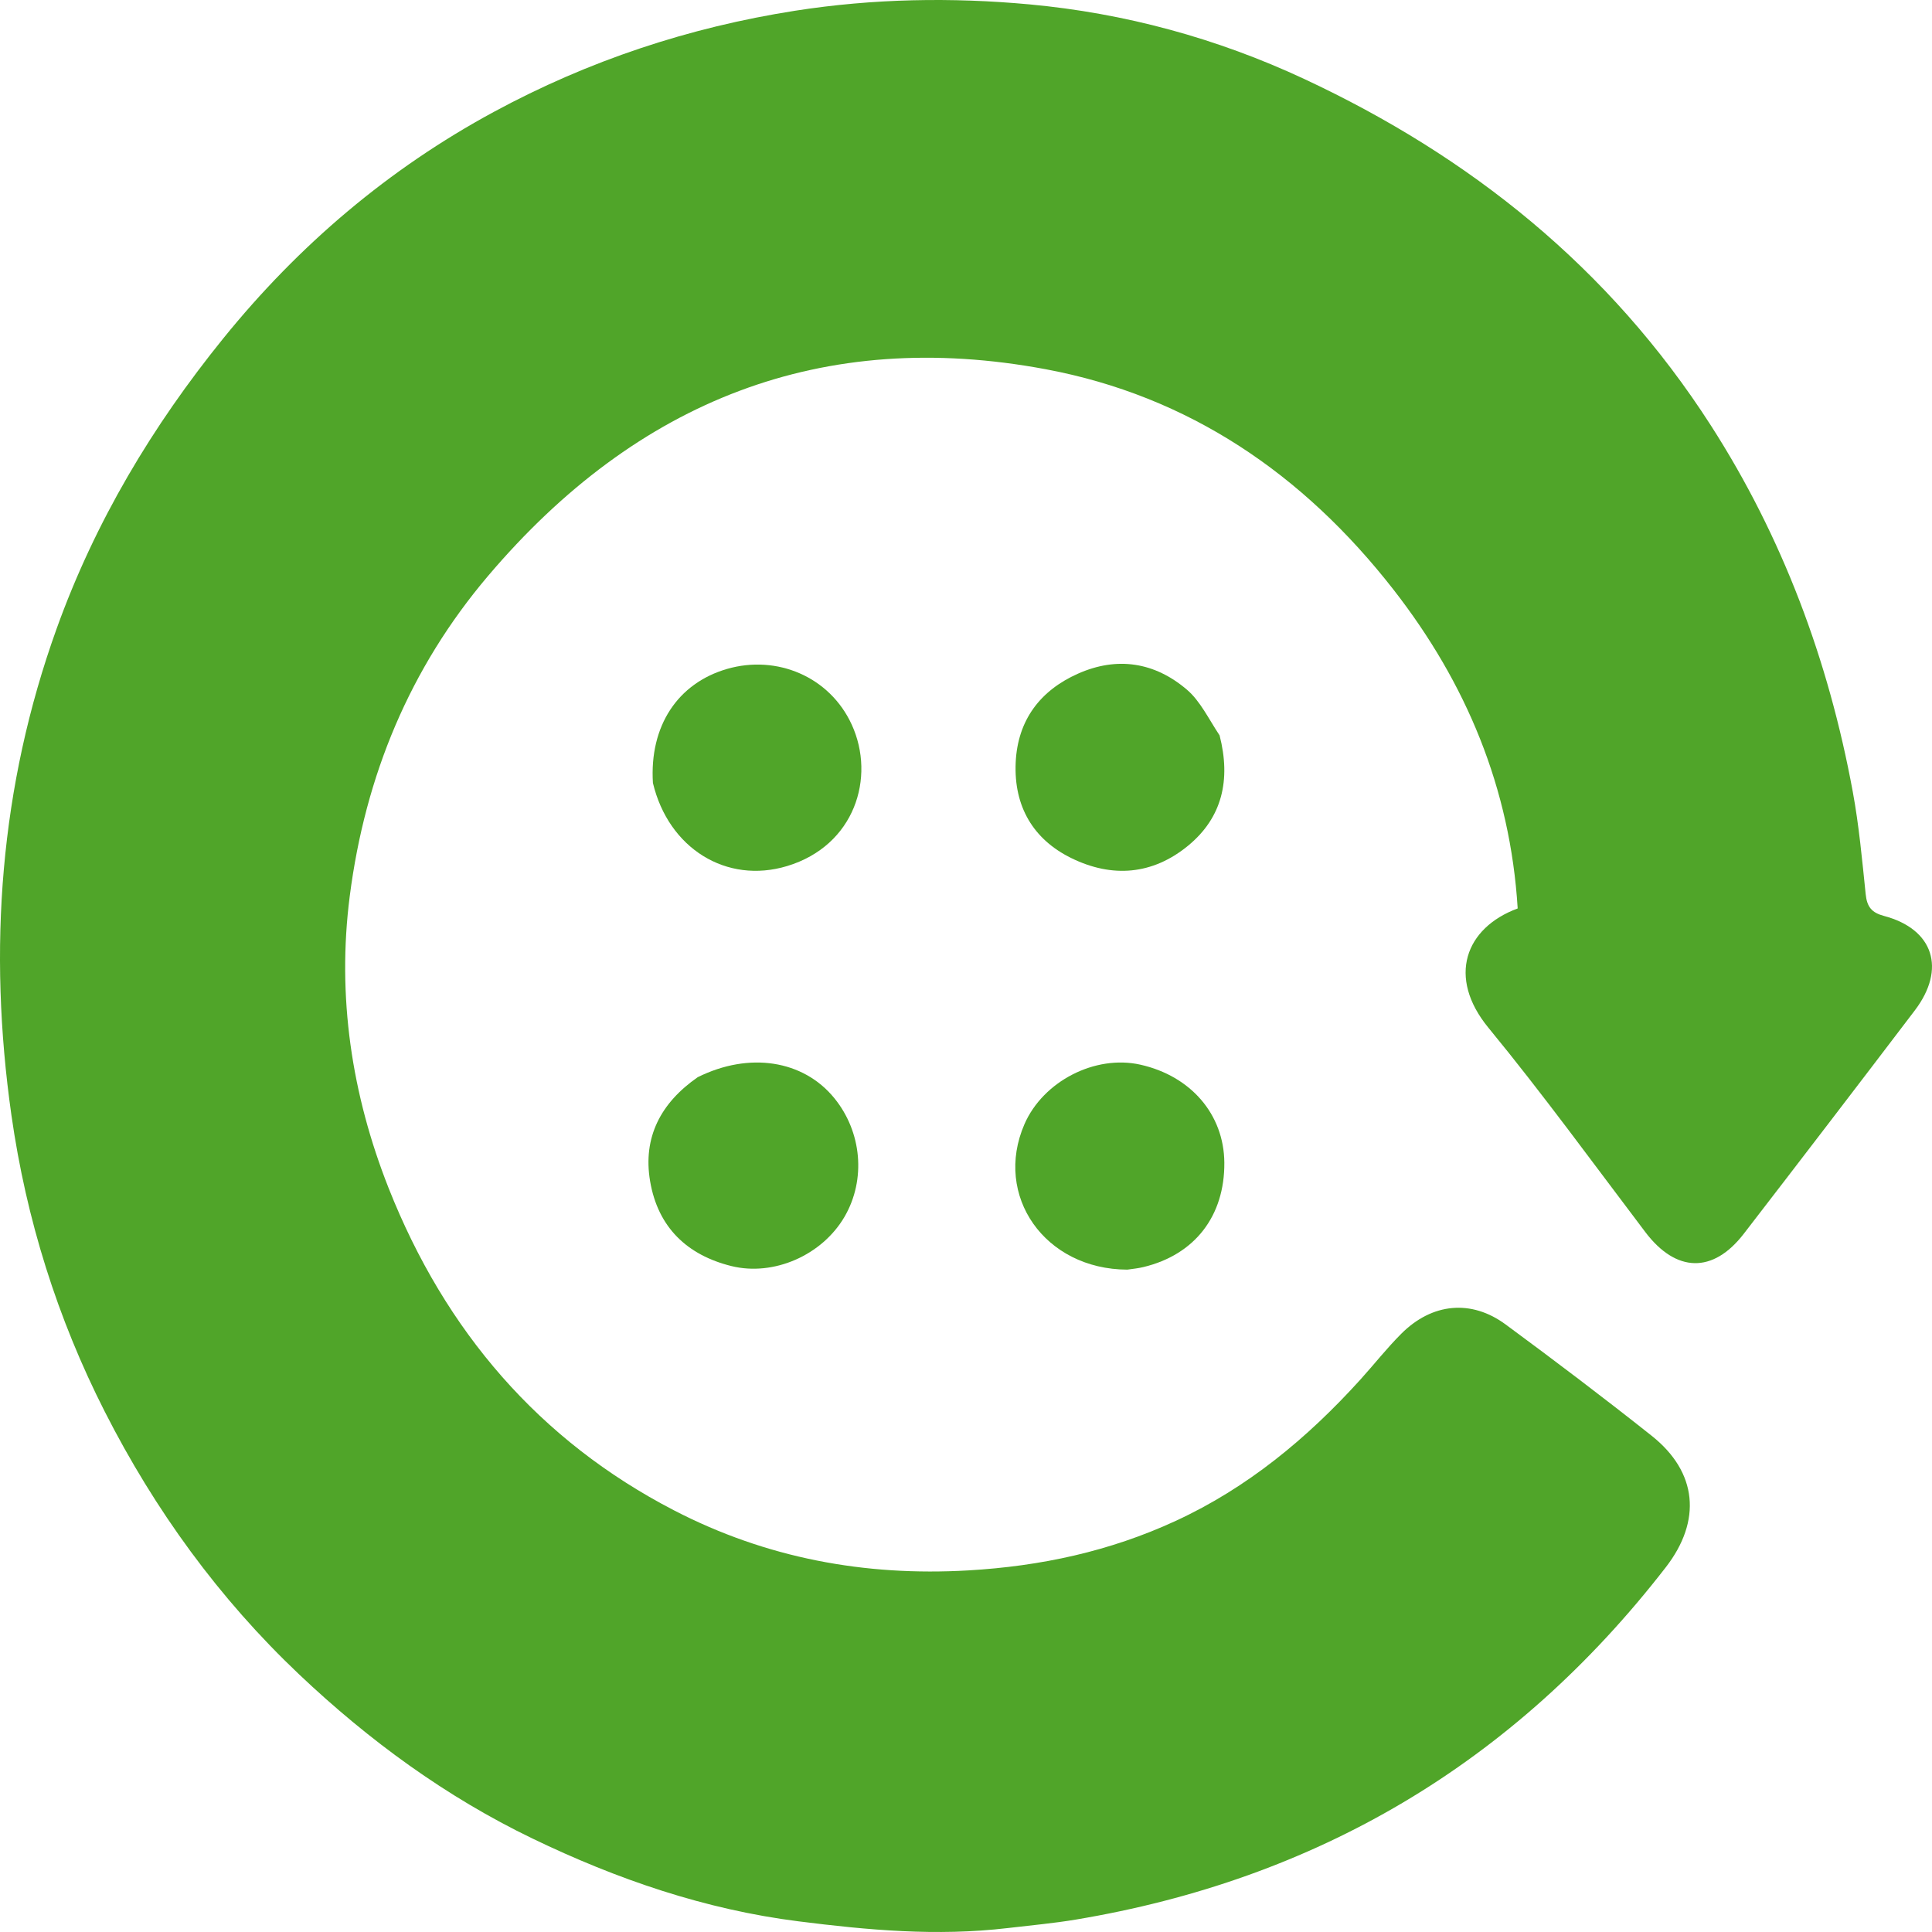 <svg width="80" height="80" viewBox="0 0 80 80" fill="none" xmlns="http://www.w3.org/2000/svg">
<path d="M41.729 79.837C38.773 80.186 35.917 79.918 33.062 79.558C29.201 79.07 25.557 77.822 22.05 76.13C18.478 74.407 15.287 72.08 12.381 69.328C9.077 66.197 6.415 62.539 4.335 58.446C2.378 54.595 1.087 50.491 0.473 46.178C-0.505 39.305 -0.007 32.571 2.346 26.029C3.941 21.593 6.315 17.634 9.24 14.019C12.384 10.133 16.108 6.982 20.443 4.636C24.371 2.51 28.537 1.131 32.927 0.444C36.159 -0.061 39.409 -0.116 42.635 0.182C46.567 0.547 50.375 1.576 54.001 3.268C60.867 6.473 66.638 11.074 70.839 17.61C73.806 22.227 75.715 27.33 76.719 32.782C76.977 34.181 77.107 35.608 77.254 37.027C77.308 37.554 77.504 37.792 78.012 37.927C80.064 38.47 80.596 40.119 79.286 41.842C76.936 44.932 74.576 48.014 72.206 51.088C70.928 52.745 69.401 52.696 68.131 51.02C65.981 48.183 63.885 45.299 61.63 42.554C59.916 40.467 60.67 38.418 62.844 37.617C62.538 32.633 60.709 28.277 57.708 24.424C53.958 19.611 49.205 16.395 43.311 15.291C34.075 13.56 26.399 16.555 20.211 23.846C16.97 27.664 15.122 32.127 14.482 37.109C13.948 41.26 14.562 45.325 16.091 49.194C18.44 55.133 22.348 59.659 27.901 62.536C31.724 64.517 35.803 65.276 40.095 65.027C43.092 64.853 45.948 64.24 48.683 62.977C51.647 61.609 54.127 59.561 56.331 57.125C56.901 56.495 57.429 55.821 58.028 55.223C59.299 53.954 60.921 53.793 62.345 54.843C64.384 56.346 66.407 57.876 68.393 59.453C70.288 60.959 70.472 62.967 68.976 64.899C62.657 73.057 54.462 77.832 44.54 79.487C43.635 79.638 42.719 79.72 41.729 79.837Z" fill="#50A529"/>
<path d="M28.89 44.605C31.026 43.543 33.26 43.898 34.541 45.464C35.689 46.867 35.863 48.842 34.975 50.375C34.046 51.977 32.037 52.858 30.286 52.425C28.465 51.974 27.243 50.831 26.919 48.908C26.611 47.087 27.368 45.662 28.89 44.605Z" fill="#50A529"/>
<path d="M46.68 52.573C43.255 52.56 41.136 49.511 42.419 46.553C43.192 44.772 45.347 43.665 47.221 44.086C49.315 44.556 50.68 46.148 50.697 48.138C50.715 50.351 49.474 51.956 47.347 52.466C47.152 52.513 46.953 52.537 46.68 52.573Z" fill="#50A529"/>
<path d="M27.036 32.421C26.888 30.06 28.063 28.291 30.105 27.699C32.166 27.101 34.36 28.019 35.27 30.008C36.267 32.19 35.394 35.016 32.591 35.862C30.079 36.62 27.681 35.129 27.036 32.421Z" fill="#50A529"/>
<path d="M50.501 30.451C50.974 32.3 50.605 33.856 49.204 35.012C47.724 36.232 46.048 36.36 44.357 35.53C42.78 34.755 41.978 33.387 42.057 31.581C42.136 29.809 43.083 28.587 44.635 27.896C46.256 27.175 47.808 27.415 49.149 28.559C49.701 29.031 50.045 29.765 50.501 30.451Z" fill="#50A529"/>
</svg>
